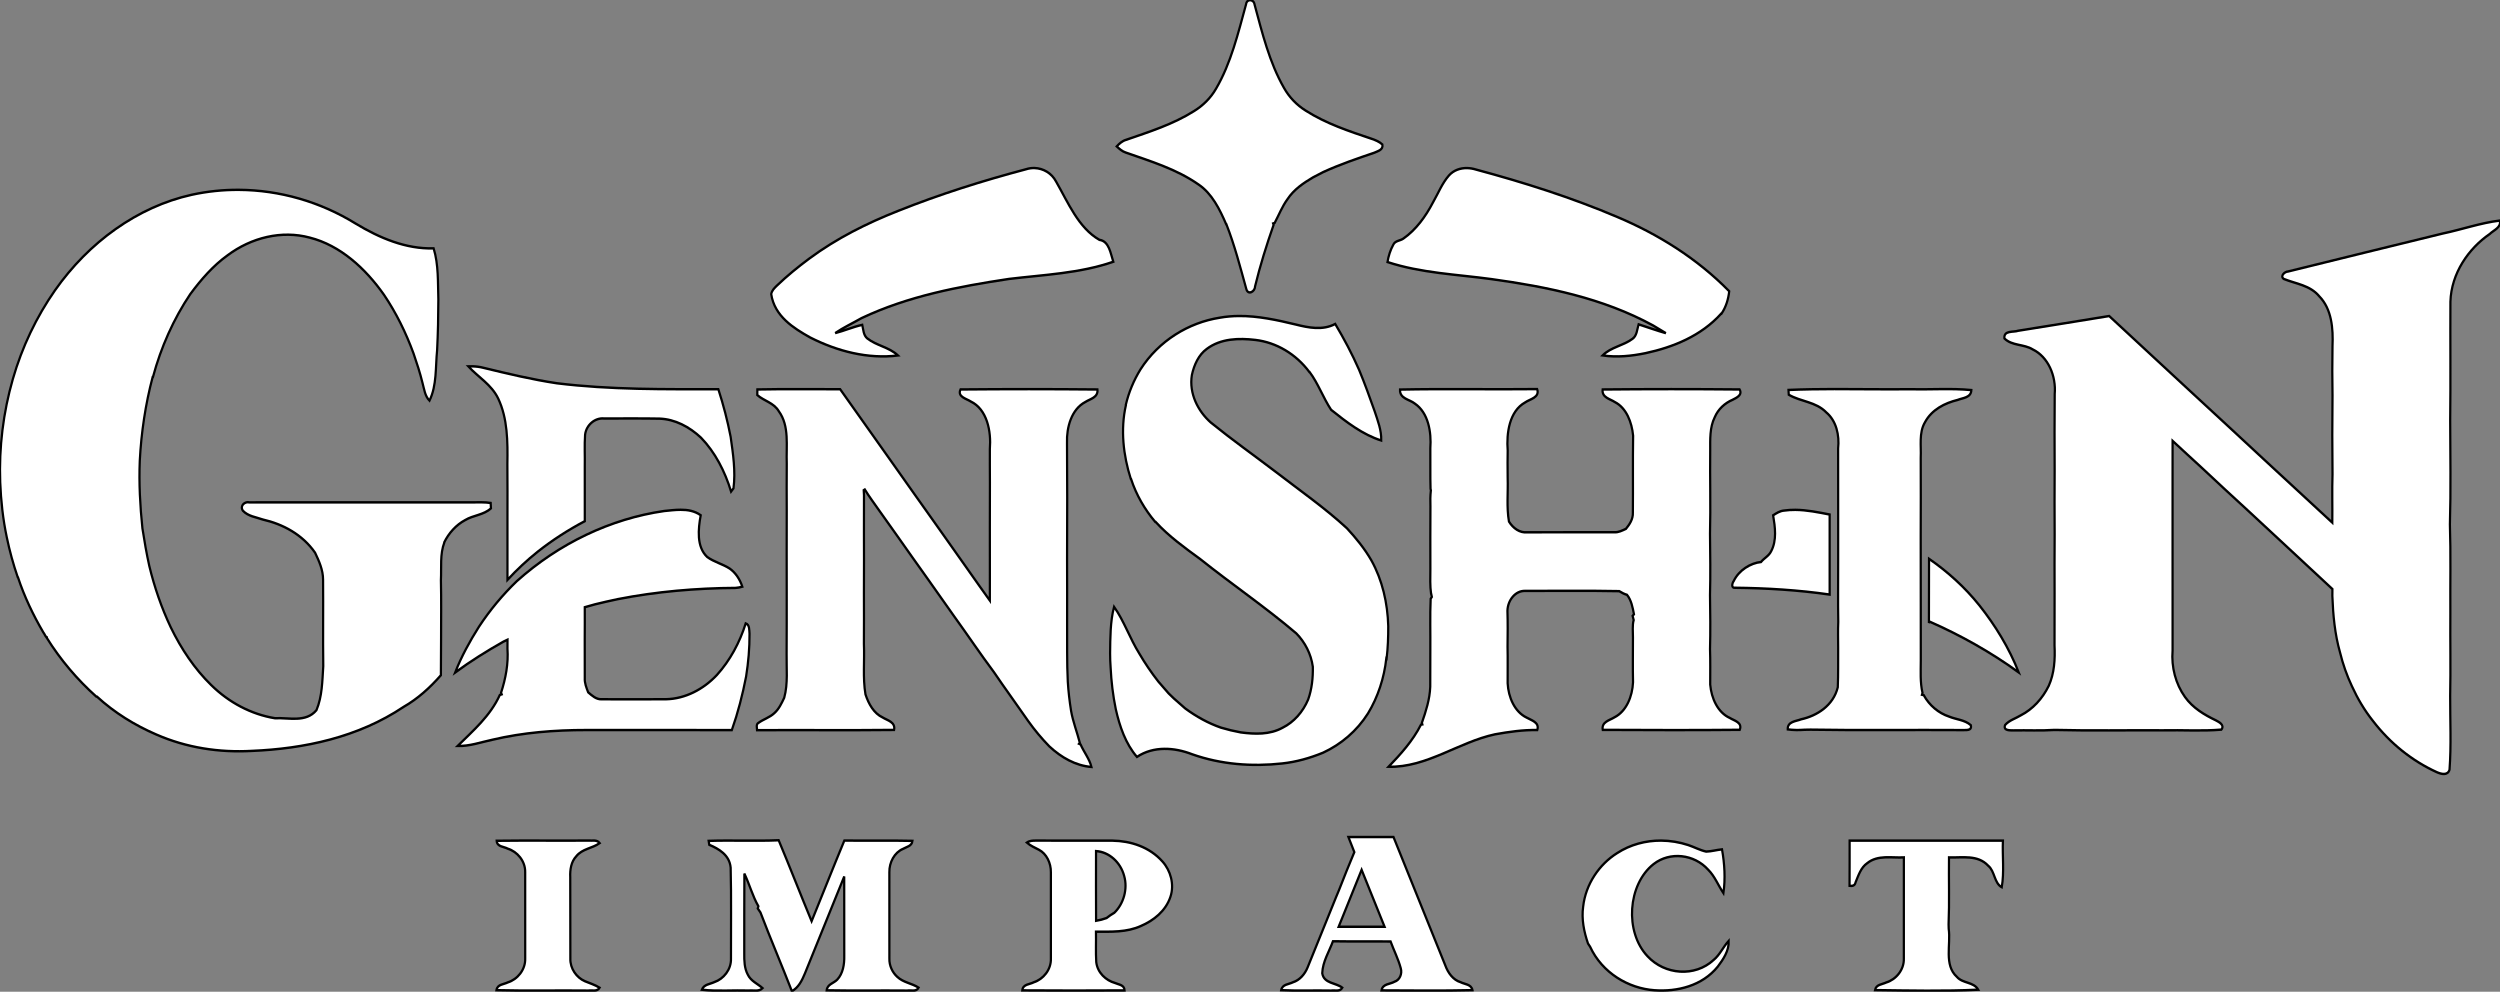 <svg width="121" height="48" xmlns="http://www.w3.org/2000/svg" xmlns:xlink="http://www.w3.org/1999/xlink" overflow="hidden"><rect width="100%" height="100%" fill="#808080" stroke="none"/><defs><clipPath id="clip0"><rect x="32" y="11" width="121" height="48"/></clipPath></defs><g clip-path="url(#clip0)" transform="translate(-32 -11)"><path d="M50.072 7.368C49.933 7.364 49.792 7.381 49.657 7.421 47.569 7.923 45.5 8.513 43.48 9.244 41.971 9.783 40.498 10.448 39.165 11.343 38.623 11.708 38.097 12.097 37.604 12.525 37.488 12.628 37.359 12.736 37.327 12.898 37.484 13.871 38.412 14.396 39.213 14.803 40.529 15.409 42.012 15.756 43.462 15.592 43.031 15.225 42.431 15.167 41.974 14.842 41.788 14.703 41.784 14.452 41.734 14.248 41.288 14.337 40.865 14.507 40.424 14.61 40.831 14.359 41.273 14.175 41.697 13.954 43.959 12.984 46.405 12.566 48.831 12.234 50.521 12.049 52.248 11.991 53.883 11.48 53.75 11.113 53.683 10.575 53.209 10.517 52.19 9.985 51.702 8.888 51.115 7.962 50.9 7.588 50.491 7.38 50.072 7.368Z" stroke="#000000" stroke-width="0.108" fill="#FFFFFF" transform="matrix(1 0 0 1.103 32 11.007)"/><path d="M71.005 7.369C70.681 7.364 70.358 7.46 70.126 7.696 69.799 8.037 69.609 8.477 69.359 8.871 69 9.495 68.537 10.074 67.924 10.462 67.766 10.566 67.527 10.546 67.433 10.735 67.293 10.966 67.203 11.228 67.154 11.492 68.792 11.98 70.508 12.032 72.194 12.242 74.866 12.579 77.569 13.069 80.005 14.273 80.211 14.385 80.421 14.498 80.628 14.613 80.184 14.498 79.748 14.354 79.308 14.226 79.236 14.447 79.229 14.724 79.013 14.862 78.562 15.166 77.974 15.222 77.566 15.59 78.259 15.683 78.962 15.618 79.646 15.49 80.978 15.23 82.336 14.735 83.309 13.753L83.321 13.757C83.535 13.469 83.651 13.129 83.694 12.774 82.135 11.33 80.251 10.271 78.274 9.514 76.049 8.656 73.752 7.999 71.438 7.434 71.299 7.394 71.152 7.372 71.005 7.369Z" stroke="#000000" stroke-width="0.108" fill="#FFFFFF" transform="matrix(1 0 0 1.103 32 11.007)"/><path d="M60.514 0C60.42-0.003 60.326 0.055 60.309 0.184 59.925 1.451 59.583 2.76 58.857 3.885 58.596 4.299 58.219 4.629 57.794 4.867 56.766 5.454 55.62 5.779 54.497 6.131 54.32 6.178 54.177 6.293 54.049 6.418 54.179 6.526 54.314 6.637 54.481 6.686 55.688 7.072 56.938 7.408 58.019 8.096 58.659 8.491 59.033 9.171 59.346 9.832L59.356 9.832C59.756 10.754 60.03 11.721 60.323 12.68 60.406 12.956 60.738 12.795 60.743 12.567 60.989 11.648 61.3 10.748 61.642 9.862L61.619 9.799 61.693 9.777C61.896 9.429 62.056 9.055 62.311 8.738 62.623 8.308 63.085 8.027 63.544 7.78 63.712 7.7 63.881 7.62 64.051 7.541 64.855 7.208 65.687 6.951 66.518 6.695 66.683 6.623 66.956 6.573 66.908 6.334 66.757 6.208 66.569 6.141 66.386 6.084 65.293 5.75 64.185 5.42 63.191 4.845 62.765 4.603 62.398 4.262 62.141 3.845 61.437 2.729 61.093 1.441 60.72 0.19 60.701 0.069 60.607 0.004 60.514 0Z" stroke="#000000" stroke-width="0.108" fill="#FFFFFF" transform="matrix(1 0 0 1.103 32 11.007)"/><path d="M11.568 8.324C10.799 8.319 10.03 8.391 9.276 8.541 6.656 9.068 4.294 10.625 2.665 12.729 1.765 13.897 1.067 15.221 0.622 16.626 0.158 18.086-0.051 19.626 0.011 21.156 0.046 21.969 0.144 22.779 0.329 23.572 0.464 24.166 0.642 24.75 0.858 25.322L0.87 25.327C1.179 26.175 1.604 26.979 2.092 27.736 2.164 27.808 2.2 27.975 2.319 27.972L2.265 27.985C2.932 28.954 3.746 29.82 4.661 30.561L4.692 30.562C5.546 31.271 6.53 31.82 7.563 32.224 9.024 32.805 10.612 33.024 12.179 32.944 14.723 32.849 17.333 32.349 19.532 31.013 20.206 30.665 20.812 30.171 21.339 29.623 21.343 29.081 21.343 28.54 21.348 27.999 21.347 27.148 21.362 26.298 21.34 25.448 21.373 24.892 21.285 24.314 21.51 23.786L21.49 23.811C21.718 23.385 22.076 23.027 22.512 22.816 22.908 22.598 23.409 22.595 23.762 22.3 23.759 22.241 23.751 22.122 23.748 22.063 23.454 22.022 23.158 22.038 22.864 22.037 19.267 22.039 15.67 22.036 12.073 22.039 11.859 21.984 11.591 22.183 11.757 22.405 12.011 22.651 12.395 22.686 12.72 22.791 13.691 22.993 14.636 23.445 15.25 24.247 15.443 24.616 15.637 25.003 15.637 25.431 15.65 26.697 15.627 27.962 15.646 29.228 15.6 29.878 15.596 30.553 15.317 31.155 14.807 31.713 13.975 31.476 13.31 31.51 12.164 31.34 11.084 30.824 10.22 30.053 9.417 29.342 8.77 28.467 8.266 27.523 7.816 26.666 7.474 25.757 7.224 24.823 7.092 24.279 6.986 23.729 6.893 23.178 6.779 22.193 6.721 21.202 6.765 20.212 6.837 18.969 7.04 17.734 7.388 16.538L7.403 16.537C7.79 15.232 8.399 13.992 9.21 12.898 9.735 12.256 10.316 11.651 11.014 11.197 12.164 10.417 13.633 10.089 14.994 10.421 16.463 10.759 17.682 11.764 18.588 12.934 19.176 13.723 19.648 14.594 20.016 15.505 20.178 15.93 20.331 16.358 20.45 16.799 20.532 17.068 20.567 17.374 20.787 17.575 21.148 16.899 21.073 16.101 21.156 15.361 21.197 14.618 21.215 13.875 21.216 13.132 21.189 12.384 21.23 11.611 20.988 10.892 19.646 10.927 18.371 10.439 17.21 9.803 15.496 8.844 13.533 8.336 11.568 8.324Z" stroke="#000000" stroke-width="0.108" fill="#FFFFFF" transform="matrix(1 0 0 1.103 32 11.007)"/><path d="M22.85 16.068C22.789 16.066 22.727 16.067 22.665 16.069 23.142 16.543 23.788 16.867 24.113 17.482 24.572 18.359 24.575 19.381 24.557 20.346 24.569 21.164 24.558 21.983 24.561 22.801 24.564 23.681 24.561 24.559 24.561 25.438 25.017 24.991 25.506 24.577 26.024 24.203 26.742 23.688 27.508 23.244 28.304 22.863 28.303 22.058 28.303 21.254 28.303 20.451 28.314 19.991 28.282 19.53 28.318 19.071 28.372 18.64 28.8 18.321 29.229 18.357 30.127 18.36 31.023 18.348 31.921 18.364 32.669 18.387 33.37 18.723 33.932 19.203 34.616 19.844 35.088 20.68 35.385 21.563 35.414 21.528 35.472 21.457 35.501 21.422 35.608 20.672 35.479 19.906 35.363 19.162 35.212 18.453 35.011 17.754 34.767 17.072 32.16 17.074 29.545 17.101 26.95 16.811 25.757 16.649 24.578 16.393 23.402 16.134 23.221 16.09 23.036 16.071 22.85 16.068Z" stroke="#000000" stroke-width="0.108" fill="#FFFFFF" transform="matrix(1 0 0 1.103 32 11.007)"/><path d="M32.94 22.363C32.674 22.363 32.404 22.395 32.147 22.417 29.549 22.755 27.05 23.843 25.016 25.493 24.333 26.09 23.714 26.761 23.181 27.496 22.739 28.129 22.337 28.793 22.029 29.503 22.779 29.005 23.563 28.56 24.365 28.15 24.43 28.121 24.496 28.092 24.563 28.064 24.562 28.194 24.561 28.325 24.561 28.457 24.613 29.119 24.473 29.77 24.252 30.389L24.282 30.461 24.192 30.488C23.73 31.411 22.9 32.053 22.149 32.727 22.723 32.744 23.274 32.561 23.832 32.454 25.324 32.134 26.852 32.028 28.375 32.028 30.723 32.03 33.072 32.023 35.42 32.031 35.717 31.269 35.94 30.479 36.111 29.681 36.219 29.06 36.282 28.431 36.277 27.801 36.262 27.64 36.284 27.406 36.093 27.347 35.801 28.192 35.332 28.977 34.7 29.61 34.043 30.245 33.162 30.657 32.243 30.676 31.202 30.682 30.16 30.681 29.119 30.677 28.861 30.69 28.656 30.521 28.467 30.372 28.383 30.173 28.289 29.97 28.303 29.75 28.299 29.188 28.305 28.628 28.301 28.068 28.308 27.591 28.302 27.114 28.303 26.638 28.47 26.594 28.636 26.552 28.803 26.511 29.166 26.43 29.531 26.355 29.896 26.285 31.779 25.951 33.692 25.802 35.603 25.792 35.713 25.785 35.821 25.766 35.929 25.738 35.812 25.417 35.608 25.13 35.318 24.943 34.971 24.739 34.563 24.657 34.228 24.434 33.703 23.985 33.792 23.208 33.914 22.602 33.62 22.412 33.283 22.361 32.94 22.363Z" stroke="#000000" stroke-width="0.108" fill="#FFFFFF" transform="matrix(1 0 0 1.103 32 11.007)"/><path d="M49.802 17.069C48.697 17.069 47.593 17.074 46.489 17.083 46.322 17.409 46.785 17.49 46.984 17.611 47.777 17.956 47.981 18.917 47.909 19.7 47.912 20.192 47.904 20.684 47.912 21.176 47.911 22.505 47.905 23.834 47.91 25.163 47.913 25.558 47.911 25.953 47.909 26.348 47.744 26.139 47.579 25.928 47.414 25.719 46.771 24.882 46.112 24.058 45.468 23.222 45.068 22.713 44.669 22.203 44.272 21.694 43.904 21.222 43.535 20.752 43.169 20.28 42.336 19.209 41.497 18.144 40.663 17.073 39.328 17.078 37.992 17.057 36.656 17.083L36.652 17.329C36.98 17.591 37.452 17.665 37.695 18.04 38.22 18.692 38.045 19.566 38.079 20.335 38.078 21.022 38.069 21.707 38.078 22.393 38.073 23.008 38.079 23.625 38.075 24.24 38.079 24.84 38.074 25.441 38.077 26.042 38.073 26.918 38.082 27.795 38.072 28.671 38.06 29.318 38.147 29.981 37.957 30.61 37.831 30.854 37.699 31.108 37.481 31.284 37.254 31.479 36.954 31.551 36.707 31.715 36.584 31.778 36.639 31.928 36.643 32.034 38.853 32.023 41.064 32.045 43.274 32.023 43.347 31.673 42.949 31.607 42.722 31.477 42.294 31.297 42.039 30.88 41.888 30.461 41.753 29.73 41.849 28.984 41.813 28.247 41.822 27.502 41.814 26.757 41.814 26.012 41.821 25.534 41.811 25.056 41.818 24.578 41.815 24.174 41.816 23.77 41.815 23.368 41.82 22.82 41.813 22.273 41.817 21.726L41.804 21.506C41.819 21.499 41.846 21.485 41.858 21.477 42.077 21.799 42.326 22.098 42.562 22.406 42.837 22.752 43.105 23.103 43.38 23.449 43.884 24.094 44.383 24.742 44.892 25.383 45.316 25.933 45.742 26.481 46.172 27.026 46.823 27.842 47.445 28.685 48.109 29.491 48.65 30.215 49.22 30.917 49.767 31.636 50.078 32.032 50.42 32.403 50.789 32.746 51.362 33.231 52.069 33.597 52.827 33.648 52.724 33.284 52.462 32.997 52.3 32.661L52.226 32.63 52.263 32.587C52.129 32.117 51.932 31.665 51.839 31.183 51.765 30.761 51.71 30.335 51.681 29.907 51.633 29.052 51.656 28.195 51.648 27.339 51.653 26.39 51.647 25.441 51.646 24.491 51.658 23.605 51.653 20.002 51.643 19.429 51.616 18.74 51.863 17.951 52.528 17.634 52.76 17.496 53.159 17.44 53.116 17.084 52.011 17.074 50.907 17.07 49.802 17.069Z" stroke="#000000" stroke-width="0.108" fill="#FFFFFF" transform="matrix(1 0 0 1.103 32 11.007)"/><path d="M59.962 13.86C59.655 13.862 59.348 13.884 59.041 13.934 57.531 14.148 56.086 14.945 55.2 16.202 54.877 16.678 54.632 17.204 54.489 17.76L54.494 17.772C54.226 18.841 54.368 19.979 54.731 21.009L54.743 21.011C54.996 21.712 55.406 22.349 55.912 22.894L55.929 22.893C56.572 23.53 57.342 24.029 58.091 24.526 59.626 25.636 61.242 26.631 62.742 27.788 63.16 28.175 63.455 28.684 63.541 29.25 63.553 29.74 63.495 30.231 63.315 30.689 63.063 31.23 62.626 31.68 62.081 31.925 61.453 32.24 60.733 32.212 60.056 32.132 59.733 32.079 59.413 32.009 59.099 31.924 58.481 31.73 57.899 31.438 57.362 31.079 57.177 30.934 56.993 30.789 56.813 30.641L56.558 30.417C56.393 30.247 56.229 30.078 56.067 29.905 55.729 29.514 55.419 29.101 55.139 28.667 54.687 28.012 54.406 27.248 53.92 26.618 53.734 27.281 53.739 27.977 53.729 28.659 53.733 28.868 53.733 29.077 53.754 29.285 53.787 29.9 53.868 30.512 54.004 31.112 54.193 31.871 54.481 32.632 55.028 33.207 55.828 32.723 56.845 32.788 57.699 33.091 59.1 33.54 60.597 33.641 62.057 33.495 62.735 33.429 63.399 33.26 64.037 33.022 64.901 32.659 65.672 32.072 66.21 31.299 66.693 30.58 66.993 29.741 67.098 28.883L67.112 28.892C67.174 28.42 67.193 27.944 67.191 27.469 67.16 26.458 66.906 25.447 66.373 24.581 66.043 24.061 65.628 23.603 65.19 23.173 64.105 22.267 62.905 21.511 61.748 20.701 60.698 19.976 59.623 19.286 58.595 18.528 57.981 18.032 57.543 17.264 57.686 16.452 57.792 16.006 58.012 15.566 58.405 15.306 59.088 14.84 59.966 14.827 60.759 14.91 61.773 15.017 62.73 15.53 63.375 16.32L63.386 16.319C63.803 16.826 64.043 17.45 64.427 17.977 65.171 18.517 65.958 19.067 66.852 19.323 66.866 18.872 66.683 18.454 66.533 18.039 66.295 17.428 66.052 16.818 65.78 16.223 65.443 15.525 65.049 14.856 64.625 14.209 64.017 14.502 63.334 14.374 62.706 14.232 61.806 14.035 60.885 13.854 59.962 13.86Z" stroke="#000000" stroke-width="0.108" fill="#FFFFFF" transform="matrix(1 0 0 1.103 32 11.007)"/><path d="M74.398 17.067C72.185 17.09 69.972 17.046 67.76 17.088 67.739 17.493 68.224 17.517 68.477 17.703 69.133 18.107 69.285 18.949 69.228 19.663 69.237 20.256 69.218 20.848 69.238 21.442L69.254 21.51C69.225 21.745 69.223 21.984 69.233 22.221 69.229 23.134 69.225 24.046 69.23 24.959 69.228 25.329 69.207 25.701 69.267 26.07L69.258 25.998C69.269 26.046 69.291 26.14 69.302 26.187 69.288 26.207 69.259 26.248 69.244 26.268 69.208 27.011 69.236 27.756 69.228 28.5 69.229 29.042 69.228 29.584 69.224 30.129 69.201 30.68 69.016 31.2 68.82 31.709L68.841 31.78 68.776 31.791C68.377 32.506 67.796 33.082 67.207 33.639 69.039 33.684 70.601 32.557 72.358 32.216 73.034 32.106 73.716 32.017 74.404 32.028 74.525 31.687 74.11 31.6 73.887 31.481 73.305 31.227 73.004 30.584 72.97 29.977 72.966 29.441 72.98 28.905 72.965 28.369 72.973 27.845 72.978 27.319 72.96 26.795 72.971 26.338 73.342 25.907 73.818 25.923 75.336 25.925 76.854 25.906 78.37 25.934 78.49 25.999 78.613 26.062 78.748 26.096 78.959 26.336 79.019 26.645 79.084 26.948L79.018 27.018C79.031 27.063 79.057 27.156 79.07 27.201 78.998 27.448 79.038 27.71 79.035 27.965 79.037 28.621 79.021 29.277 79.039 29.933 79.008 30.546 78.722 31.205 78.137 31.471 77.906 31.604 77.504 31.666 77.573 32.021 79.782 32.03 81.994 32.038 84.204 32.018 84.344 31.692 83.927 31.615 83.722 31.497 83.14 31.259 82.83 30.633 82.774 30.034 82.774 29.514 82.784 28.994 82.765 28.476 82.788 27.686 82.778 26.893 82.764 26.104 82.79 25.207 82.776 24.308 82.764 23.412 82.799 22.197 82.758 20.981 82.774 19.765 82.775 19.273 82.746 18.752 82.992 18.304 83.161 17.942 83.485 17.681 83.854 17.538 84.026 17.456 84.354 17.334 84.196 17.083 81.988 17.064 79.777 17.064 77.568 17.084 77.52 17.44 77.927 17.496 78.158 17.636 78.721 17.897 78.981 18.525 79.043 19.11 79.023 20.237 79.043 21.365 79.031 22.492 79.044 22.772 78.874 23.002 78.696 23.199 78.518 23.273 78.338 23.359 78.141 23.349 76.734 23.352 75.327 23.349 73.92 23.35 73.554 23.388 73.232 23.17 73.033 22.88 72.912 22.248 72.995 21.602 72.971 20.965 72.969 20.742 72.969 20.521 72.966 20.301 72.97 20.122 72.97 19.942 72.972 19.764 72.906 18.992 73.053 18.039 73.817 17.652 74.044 17.504 74.536 17.442 74.398 17.067Z" stroke="#000000" stroke-width="0.108" fill="#FFFFFF" transform="matrix(1 0 0 1.103 32 11.007)"/><path d="M86.892 22.366C86.706 22.365 86.52 22.375 86.335 22.399 86.145 22.416 85.98 22.512 85.82 22.605 85.915 23.122 86.005 23.704 85.724 24.182 85.614 24.39 85.383 24.484 85.234 24.653 84.725 24.702 84.163 25.012 83.911 25.491 83.835 25.583 83.781 25.804 83.97 25.785 85.501 25.8 87.034 25.884 88.555 26.083 88.553 25.877 88.554 25.672 88.555 25.467 88.555 25.113 88.554 24.76 88.555 24.409 88.555 23.795 88.553 23.183 88.555 22.571 88.007 22.474 87.45 22.37 86.892 22.366Z" stroke="#000000" stroke-width="0.108" fill="#FFFFFF" transform="matrix(1 0 0 1.103 32 11.007)"/><path d="M93.365 24.514C93.362 25.452 93.359 26.39 93.36 27.328L93.393 27.27C94.898 27.872 96.352 28.609 97.707 29.5 97.239 28.424 96.575 27.44 95.803 26.559 95.098 25.759 94.265 25.08 93.365 24.514Z" stroke="#000000" stroke-width="0.108" fill="#FFFFFF" transform="matrix(1 0 0 1.103 32 11.007)"/><path d="M88.782 17.066C88.041 17.067 87.301 17.076 86.562 17.105 86.565 17.157 86.572 17.262 86.576 17.314 87.156 17.623 87.889 17.618 88.392 18.09 88.878 18.459 89.035 19.09 88.965 19.673 88.974 21.29 88.961 22.907 88.967 24.524 88.972 25.445 88.952 26.366 88.972 27.286 88.953 27.661 88.966 28.035 88.967 28.411 88.961 28.991 88.976 29.572 88.949 30.151 88.734 30.952 87.942 31.405 87.177 31.556 86.934 31.645 86.507 31.648 86.526 32 86.794 32.032 87.066 32.035 87.337 32.016 87.409 32.014 87.555 32.012 87.627 32.011 90.075 32.05 92.525 32.014 94.974 32.03 95.133 32.02 95.457 32.078 95.388 31.815 95.089 31.577 94.68 31.569 94.334 31.437 93.826 31.285 93.382 30.949 93.108 30.497L93.023 30.48 93.049 30.397C92.93 29.933 92.965 29.453 92.966 28.979 92.965 28.191 92.962 27.403 92.965 26.615 92.964 25.586 92.967 24.558 92.962 23.531 92.971 22.378 92.964 21.225 92.963 20.072 92.991 19.556 92.868 18.989 93.165 18.528 93.497 17.964 94.133 17.68 94.749 17.543 94.995 17.452 95.397 17.452 95.415 17.11 94.442 17.025 93.463 17.095 92.488 17.072 91.254 17.086 90.017 17.065 88.782 17.066Z" stroke="#000000" stroke-width="0.108" fill="#FFFFFF" transform="matrix(1 0 0 1.103 32 11.007)"/><path d="M120.989 9.672C120.06 9.774 119.158 10.064 118.24 10.238 115.739 10.797 113.234 11.344 110.734 11.909 110.589 11.908 110.337 12.108 110.536 12.234 111.122 12.451 111.807 12.506 112.254 12.997 112.858 13.554 112.931 14.415 112.893 15.186 112.877 15.909 112.882 16.634 112.894 17.357 112.878 18.507 112.88 19.658 112.894 20.808 112.868 21.514 112.893 22.221 112.884 22.928 111.79 22.013 110.699 21.091 109.603 20.178 108.475 19.222 107.338 18.277 106.206 17.325 104.834 16.167 103.454 15.02 102.084 13.861 100.616 14.073 99.15 14.299 97.68 14.507 97.451 14.581 96.971 14.477 97.014 14.845 97.385 15.177 97.957 15.086 98.383 15.326 99.133 15.654 99.524 16.494 99.448 17.286 99.438 18.395 99.438 19.506 99.445 20.616 99.442 21.556 99.435 22.498 99.445 23.438 99.439 24.303 99.437 25.167 99.442 26.032 99.439 26.792 99.439 27.552 99.439 28.313 99.471 28.918 99.433 29.538 99.158 30.09 98.856 30.647 98.388 31.113 97.81 31.381 97.556 31.523 97.251 31.595 97.046 31.808 96.945 32.071 97.295 32.037 97.454 32.044 98.11 32.03 98.769 32.065 99.425 32.024L99.487 32.024C101.216 32.065 102.948 32.03 104.68 32.041 105.623 32.021 106.571 32.083 107.513 32.01 107.688 31.808 107.397 31.674 107.25 31.604 106.691 31.36 106.136 31.064 105.752 30.576 105.299 30.001 105.088 29.265 105.153 28.537 105.154 27.95 105.151 27.363 105.153 26.776 105.154 25.737 105.152 24.698 105.152 23.658 105.153 22.785 105.155 21.912 105.152 21.039 105.155 20.471 105.151 19.905 105.153 19.338 105.623 19.727 106.083 20.126 106.556 20.511 107.297 21.139 108.037 21.766 108.785 22.384 110.15 23.542 111.527 24.683 112.889 25.842 112.889 25.916 112.888 26.066 112.886 26.14 112.92 26.979 113.006 27.827 113.26 28.63 113.397 29.139 113.588 29.633 113.832 30.102 114.108 30.651 114.447 31.171 114.855 31.633 115.685 32.614 116.756 33.389 117.944 33.878 118.144 33.958 118.466 34.042 118.557 33.769 118.645 32.693 118.584 31.608 118.588 30.528 118.616 29.326 118.586 28.122 118.597 26.919 118.587 25.615 118.622 24.309 118.575 23.007 118.625 21.485 118.593 19.959 118.589 18.436 118.613 16.701 118.589 14.965 118.6 13.23 118.642 11.988 119.475 10.901 120.501 10.263 120.685 10.094 121.071 9.982 120.989 9.672Z" stroke="#000000" stroke-width="0.108" fill="#FFFFFF" transform="matrix(1 0 0 1.103 32 11.007)"/><path d="M28.477 36.878C26.997 36.888 25.517 36.869 24.038 36.887 24.057 37.16 24.388 37.139 24.578 37.235 25.032 37.362 25.431 37.775 25.419 38.266 25.422 39.528 25.421 40.79 25.42 42.052 25.438 42.548 25.041 42.972 24.58 43.1 24.383 43.193 24.074 43.178 24.027 43.444 25.511 43.479 26.995 43.446 28.479 43.462 28.659 43.436 28.904 43.524 29.023 43.335 28.797 43.21 28.548 43.138 28.308 43.049 27.905 42.892 27.588 42.493 27.605 42.051 27.598 40.862 27.608 39.673 27.6 38.485 27.583 38.158 27.642 37.808 27.888 37.571 28.183 37.232 28.667 37.224 29.026 36.989 28.888 36.825 28.66 36.896 28.477 36.878Z" stroke="#000000" stroke-width="0.108" fill="#FFFFFF" transform="matrix(1 0 0 1.103 32 11.007)"/><path d="M37.687 36.864C36.558 36.909 35.427 36.856 34.298 36.891L34.328 37.063C34.79 37.242 35.311 37.51 35.364 38.068 35.401 39.396 35.372 40.726 35.379 42.055 35.398 42.536 35.02 42.953 34.575 43.088 34.362 43.18 34.076 43.184 33.967 43.423 34.724 43.502 35.488 43.437 36.249 43.46 36.467 43.44 36.731 43.521 36.909 43.354 36.667 43.157 36.338 43.045 36.189 42.753 36.026 42.477 36.019 42.147 36.022 41.837 36.029 40.667 36.015 39.498 36.028 38.328 36.275 38.795 36.424 39.314 36.706 39.76L36.675 39.857C36.708 39.901 36.774 39.99 36.807 40.034 37.294 41.194 37.832 42.331 38.328 43.487 38.644 43.333 38.819 43.015 38.958 42.708 39.592 41.291 40.222 39.871 40.86 38.455 40.863 39.617 40.858 40.78 40.862 41.943 40.871 42.31 40.8 42.712 40.525 42.977 40.356 43.141 40.044 43.176 40.01 43.449 41.311 43.472 42.613 43.45 43.914 43.462 44.094 43.432 44.349 43.532 44.461 43.332 44.131 43.139 43.722 43.11 43.426 42.856 43.19 42.662 43.036 42.364 43.046 42.056 43.043 40.793 43.042 39.53 43.045 38.268 43.035 37.836 43.292 37.4 43.702 37.245 43.875 37.152 44.133 37.126 44.165 36.891 43.066 36.867 41.966 36.892 40.867 36.877 40.327 38.052 39.813 39.24 39.282 40.418 38.743 39.237 38.231 38.042 37.687 36.864Z" stroke="#000000" stroke-width="0.108" fill="#FFFFFF" transform="matrix(1 0 0 1.103 32 11.007)"/><path d="M50.133 36.879C49.982 36.878 49.83 36.884 49.699 36.967 49.875 37.106 50.084 37.188 50.286 37.283 50.655 37.456 50.871 37.871 50.863 38.271 50.866 39.53 50.864 40.79 50.863 42.05 50.883 42.542 50.493 42.963 50.039 43.094 49.842 43.194 49.509 43.171 49.478 43.452 51.129 43.463 52.781 43.463 54.432 43.453 54.415 43.202 54.142 43.202 53.964 43.126 53.527 43.016 53.115 42.675 53.058 42.208 53.029 41.765 53.055 41.32 53.045 40.876 53.775 40.876 54.535 40.912 55.223 40.625 55.827 40.39 56.42 39.976 56.649 39.344 56.849 38.808 56.657 38.191 56.262 37.796 55.639 37.159 54.722 36.893 53.85 36.882 52.661 36.877 51.471 36.885 50.283 36.879 50.233 36.88 50.183 36.879 50.133 36.879ZM53.048 37.34C53.678 37.375 54.237 37.831 54.411 38.434 54.591 39.004 54.381 39.653 53.936 40.044 53.802 40.11 53.68 40.193 53.558 40.277 53.392 40.333 53.222 40.373 53.05 40.398 53.044 39.378 53.046 38.359 53.048 37.34Z" stroke="#000000" stroke-width="0.108" fill="#FFFFFF" transform="matrix(1 0 0 1.103 32 11.007)"/><path d="M65.264 36.723C65.36 36.942 65.457 37.163 65.55 37.385 65.296 37.937 65.047 38.49 64.809 39.048 64.761 39.153 64.713 39.257 64.665 39.362 64.204 40.386 63.754 41.415 63.291 42.438 63.155 42.744 62.903 43.005 62.576 43.097 62.375 43.19 62.067 43.178 62.008 43.443 62.813 43.478 63.619 43.447 64.423 43.462 64.605 43.436 64.851 43.525 64.969 43.335 64.657 43.111 64.077 43.159 63.996 42.7 64.017 42.193 64.326 41.756 64.515 41.297 65.444 41.312 66.374 41.296 67.304 41.306 67.464 41.7 67.677 42.074 67.798 42.483 67.878 42.724 67.743 43.002 67.496 43.071 67.279 43.186 66.924 43.156 66.864 43.452 68.332 43.457 69.801 43.475 71.269 43.442 71.206 43.178 70.896 43.187 70.694 43.093 70.331 42.995 70.082 42.684 69.948 42.347 69.116 40.472 68.279 38.598 67.445 36.723 66.717 36.722 65.991 36.722 65.264 36.723ZM65.902 38.161C66.272 38.995 66.645 39.826 67.014 40.66L64.79 40.66C65.159 39.827 65.53 38.993 65.902 38.161Z" stroke="#000000" stroke-width="0.108" fill="#FFFFFF" transform="matrix(1 0 0 1.103 32 11.007)"/><path d="M80.395 36.879C79.653 36.876 78.912 37.051 78.268 37.429 77.411 37.917 76.746 38.785 76.625 39.778 76.54 40.329 76.666 40.882 76.859 41.395 76.884 41.431 76.936 41.502 76.962 41.538 77.546 42.685 78.818 43.367 80.077 43.447 81.172 43.518 82.382 43.259 83.14 42.41 83.404 42.09 83.688 41.716 83.669 41.279 83.404 41.54 83.242 41.892 82.939 42.117 82.034 42.876 80.575 42.773 79.741 41.955 78.624 40.887 78.777 38.806 80.033 37.911 80.823 37.352 81.999 37.472 82.677 38.158 82.995 38.444 83.163 38.846 83.414 39.186 83.512 38.549 83.47 37.894 83.345 37.264 83.088 37.286 82.836 37.355 82.578 37.361 82.278 37.302 82.002 37.162 81.711 37.075 81.286 36.949 80.841 36.882 80.395 36.879Z" stroke="#000000" stroke-width="0.108" fill="#FFFFFF" transform="matrix(1 0 0 1.103 32 11.007)"/><path d="M89.522 36.88C89.519 37.541 89.525 38.202 89.518 38.864 89.648 38.877 89.777 38.865 89.809 38.711 89.95 38.404 90.068 38.06 90.371 37.872 90.885 37.496 91.554 37.645 92.147 37.618 92.146 39.097 92.149 40.575 92.146 42.054 92.164 42.556 91.757 42.981 91.292 43.105 91.1 43.193 90.803 43.187 90.749 43.44 92.414 43.459 94.085 43.495 95.747 43.422 95.52 43.068 94.996 43.158 94.712 42.857 94.08 42.338 94.426 41.445 94.317 40.75 94.316 40.701 94.314 40.605 94.311 40.557 94.356 39.579 94.317 38.597 94.331 37.618 94.97 37.638 95.723 37.487 96.231 37.984 96.556 38.224 96.514 38.742 96.885 38.926 97.011 38.254 96.91 37.56 96.941 36.88 94.468 36.879 91.995 36.881 89.522 36.88Z" stroke="#000000" stroke-width="0.108" fill="#FFFFFF" transform="matrix(1 0 0 1.103 32 11.007)"/></g></svg>